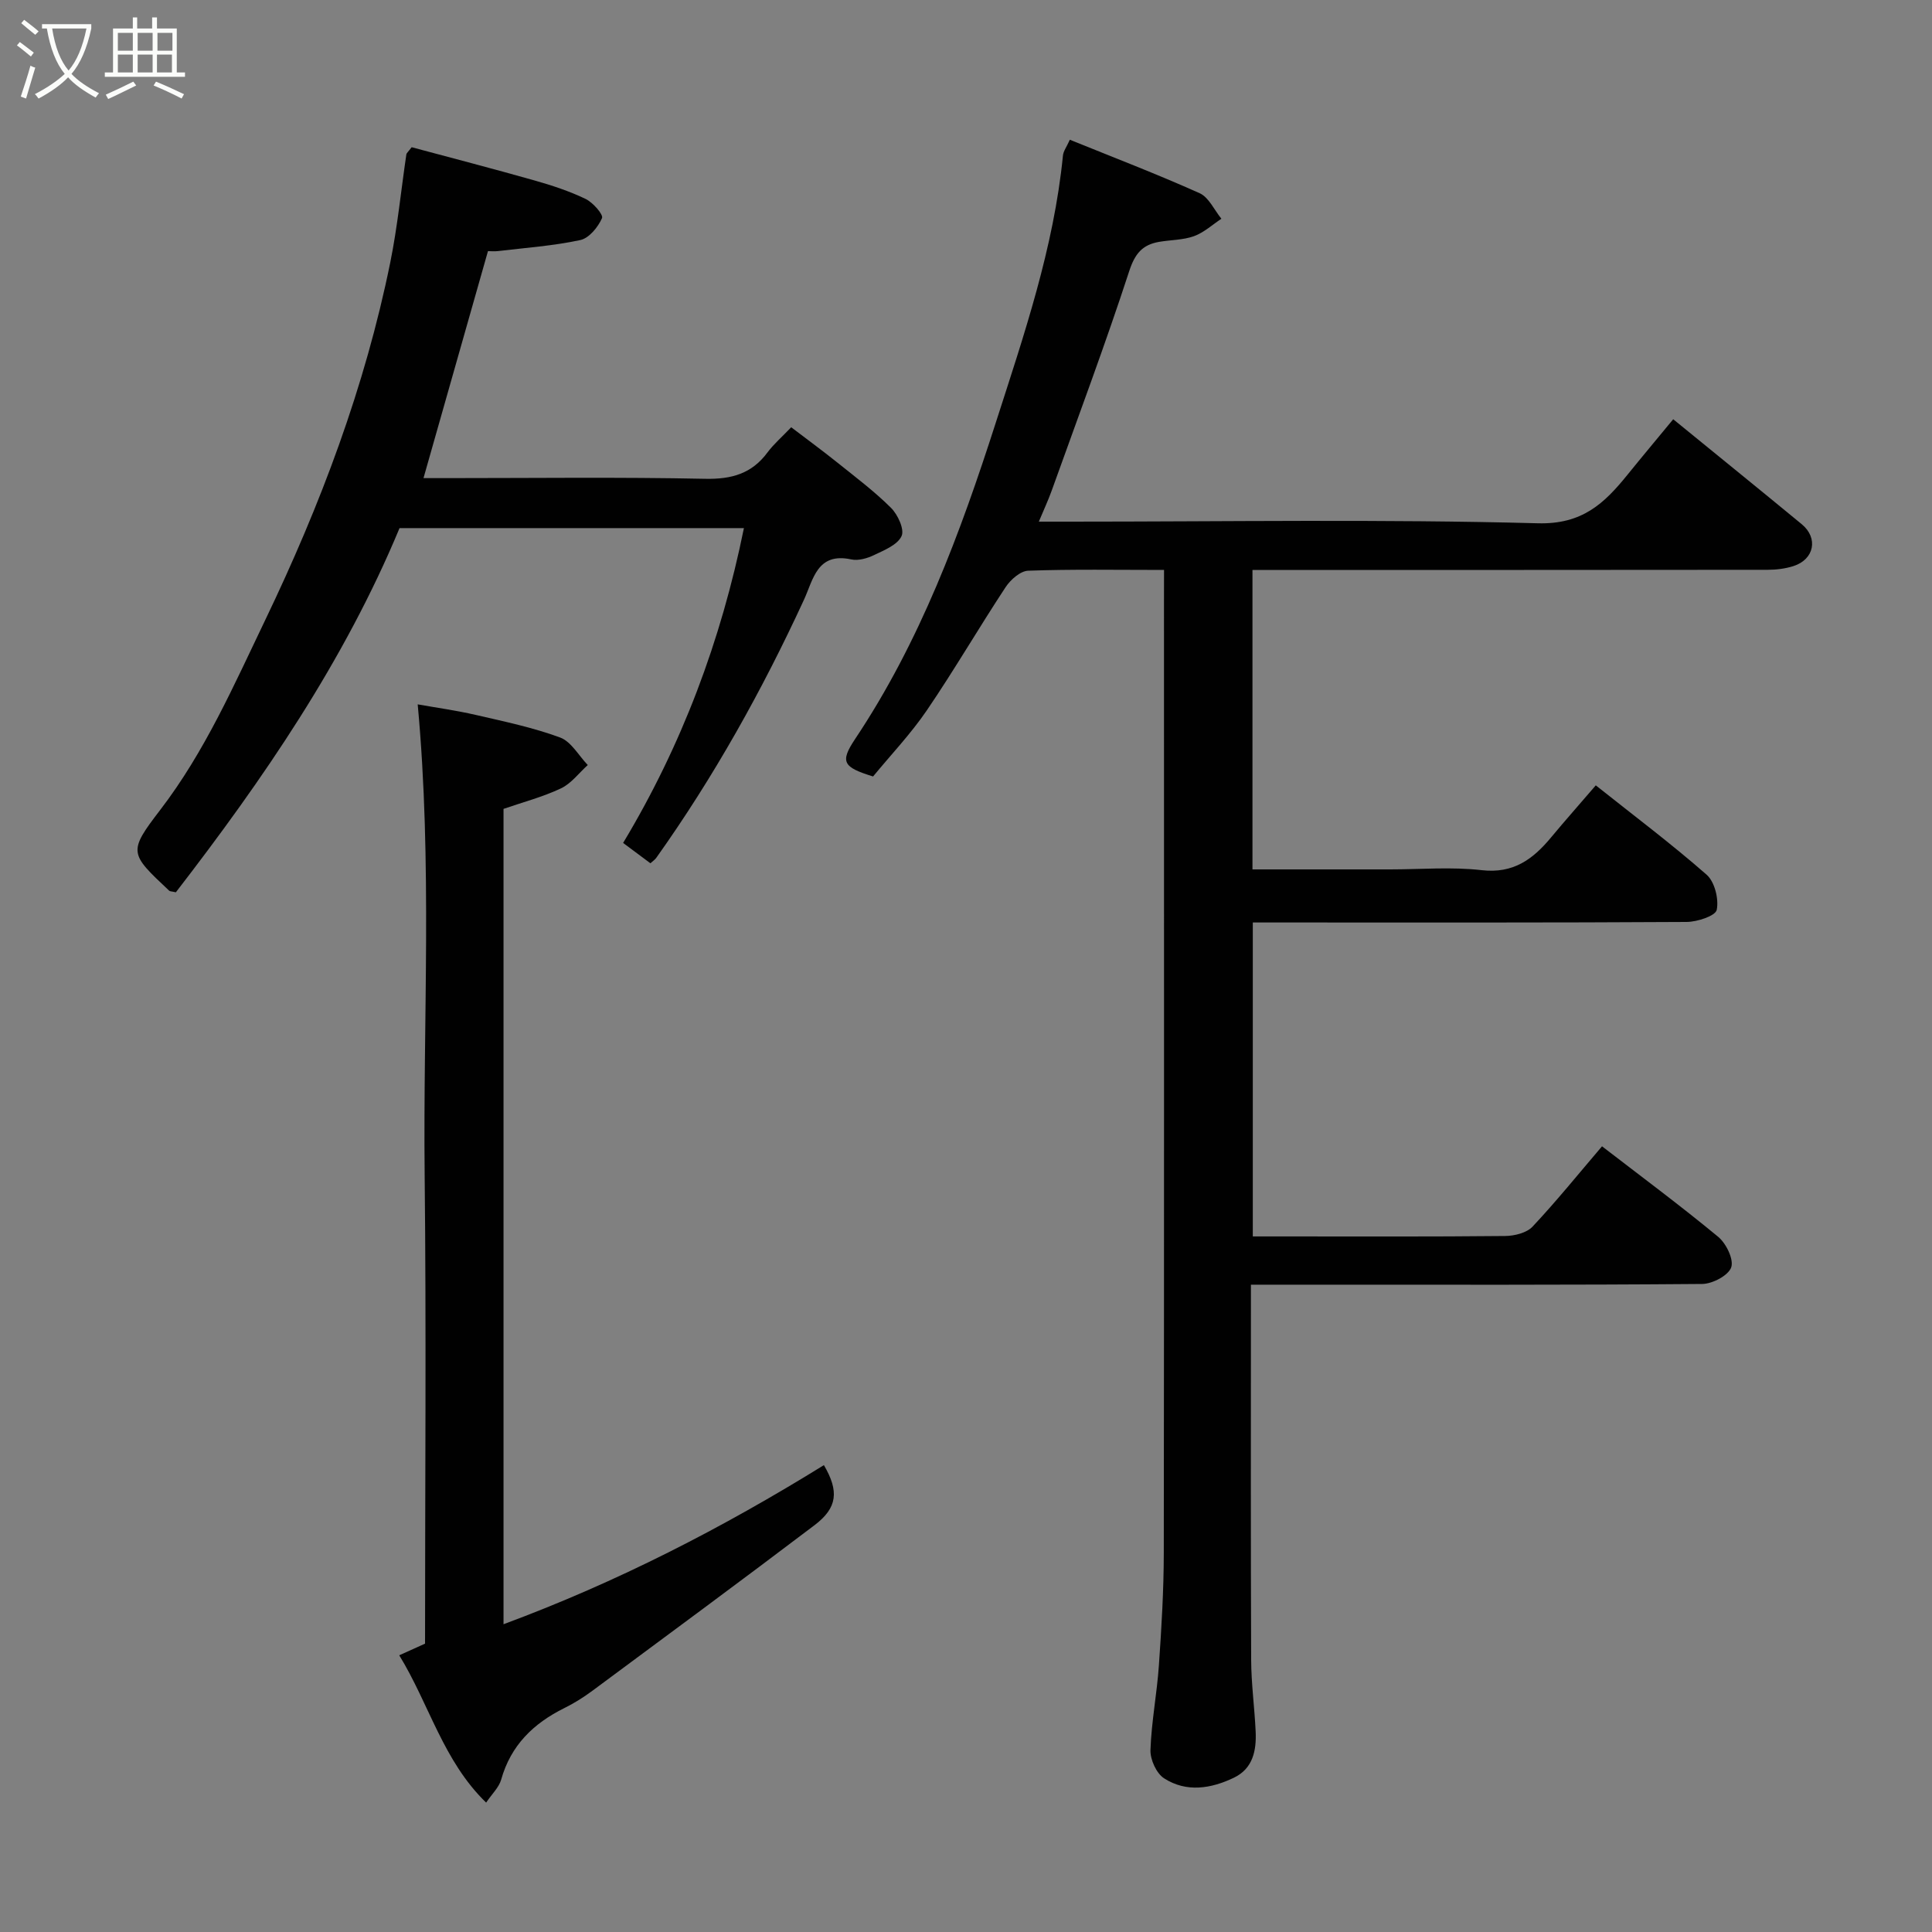 <svg enable-background="new 0 0 400 400" viewBox="0 0 400 400" xmlns="http://www.w3.org/2000/svg"><rect x="0" y="0" width="400" height="400" fill="#808080" stroke="none"/><path d="m6.4 11.7c-1-.8-1.9-1.6-2.9-2.3l.6-.7c.9.7 1.9 1.4 2.9 2.2zm-2.1 8.3c.7-2.1 1.4-4.2 2-6.4.2.1.6.3 1 .4-.7 2.3-1.3 4.4-1.9 6.4zm3-12.8c-1.1-.9-2.1-1.7-2.9-2.4l.6-.7c1 .8 2 1.5 3 2.4zm1.4-1.3v-.9h10.2v.9c-.9 4.2-2.3 7.3-4.1 9.4 1.3 1.4 3.2 2.7 5.7 4-.2.2-.4.5-.7.9-2.5-1.4-4.4-2.7-5.7-4.2-1.4 1.5-3.5 3-6.1 4.4 0 0 0 0-.1-.1-.3-.4-.5-.7-.7-.8 2.7-1.4 4.7-2.8 6.2-4.2-1.8-2.2-3-5.3-3.7-9.4zm9.2 0h-7.1c.6 3.8 1.7 6.7 3.4 8.7 1.7-2 2.9-4.8 3.7-8.7z" fill="#fbfcfa"/><path d="m31.6 3.6h.9v2.3h4.1v9.1h1.7v.9h-16.6v-.9h1.7v-9.1h4.1v-2.3h.9v2.3h3.1v-2.3zm-4 13.3.6.8c-1.9.9-3.8 1.9-5.8 2.8-.2-.3-.3-.6-.5-.9 2-.9 3.9-1.8 5.7-2.7zm-3.2-10.1v3.7h3.1v-3.7zm0 4.5v3.7h3.1v-3.7zm4.1-4.5v3.7h3.1v-3.7zm0 4.5v3.7h3.1v-3.7zm9.1 9.1c-2.1-1.1-4.1-2-5.8-2.7l.5-.8c2.2.9 4.1 1.8 5.8 2.6zm-1.9-13.6h-3.1v3.7h3.1zm-3.2 4.5v3.7h3.1v-3.7z" fill="#fbfcfa"/><g fill="#010101"><path d="m241 118c-9.84 0-18.99-.17-28.13.16-1.62.06-3.64 1.85-4.66 3.39-5.56 8.43-10.64 17.18-16.32 25.52-3.31 4.86-7.42 9.18-11.13 13.69-6.21-1.92-6.91-2.98-3.71-7.77 13.46-20.17 21.76-42.59 29.11-65.46 5.83-18.14 12.02-36.19 13.91-55.32.09-.92.76-1.79 1.43-3.28 9 3.65 18.04 7.11 26.87 11.07 1.91.86 3.03 3.48 4.51 5.29-1.88 1.24-3.62 2.86-5.69 3.61-2.26.81-4.82.76-7.24 1.18-3.42.6-4.97 2.42-6.15 6.03-4.99 15.29-10.64 30.36-16.07 45.5-.71 1.98-1.61 3.89-2.65 6.39h6.35c32.32 0 64.66-.53 96.96.34 9.2.25 13.75-4.11 18.54-10.02 2.99-3.7 6.04-7.34 9.49-11.52 8.98 7.33 17.83 14.49 26.61 21.73 3.48 2.87 2.6 7.3-1.74 8.68-1.68.53-3.52.76-5.29.76-33.66.04-67.31.03-100.97.03-1.8 0-3.61 0-5.72 0v62h28.49c6.33 0 12.73-.56 18.98.16 6.55.75 10.61-2.27 14.35-6.78 2.84-3.42 5.8-6.75 9.26-10.78 7.87 6.26 15.65 12.1 22.95 18.5 1.67 1.47 2.55 5.03 2.09 7.28-.26 1.25-4.04 2.49-6.24 2.5-27.99.17-55.98.11-83.98.11-1.82 0-3.64 0-5.83 0v65h6.26c15.33 0 30.66.07 45.99-.09 1.93-.02 4.45-.64 5.67-1.94 4.94-5.26 9.48-10.89 14.38-16.63 7.94 6.12 16.16 12.22 24.04 18.73 1.66 1.37 3.28 4.68 2.71 6.33-.58 1.68-3.88 3.42-6 3.44-27.32.23-54.65.15-81.98.15-3.63 0-7.26 0-11.46 0v5.72c0 23.99-.05 47.99.05 71.98.02 4.93.7 9.86.93 14.8.18 3.92-.55 7.67-4.49 9.57-4.74 2.28-9.85 3.11-14.47.13-1.59-1.02-2.89-3.89-2.82-5.86.2-5.87 1.35-11.7 1.75-17.57.54-7.75 1-15.53 1.01-23.29.08-65.65.04-131.3.04-196.95.01-1.94.01-3.91.01-6.51z"/><path d="m85.23 30.48c8.27 2.22 16.9 4.46 25.47 6.89 3.59 1.02 7.18 2.2 10.53 3.81 1.52.73 3.73 3.24 3.41 3.98-.82 1.87-2.68 4.15-4.49 4.54-5.57 1.2-11.32 1.6-17 2.28-.81.1-1.64.01-2.12.01-4.47 15.72-8.84 31.13-13.35 47h4.85c17.83 0 35.66-.23 53.49.14 5.46.11 9.63-1.06 12.89-5.47 1.28-1.72 2.95-3.15 4.9-5.2 3.25 2.48 6.37 4.76 9.38 7.17 3.84 3.08 7.8 6.05 11.28 9.51 1.41 1.4 2.83 4.48 2.19 5.85-.84 1.82-3.58 2.92-5.69 3.93-1.42.68-3.27 1.22-4.73.9-7.08-1.53-7.87 4.2-9.79 8.36-8.63 18.71-18.63 36.63-30.58 53.43-.28.4-.73.68-1.21 1.12-1.77-1.32-3.55-2.64-5.65-4.21 12.13-20.18 20.27-41.84 25.01-65.18-23.92 0-47.65 0-71.3 0-11.49 27.63-28.26 52.01-46.31 75.4-.86-.2-1.21-.17-1.38-.33-8.25-7.75-8.55-7.99-1.84-16.75 9.25-12.07 15.26-25.84 21.76-39.37 11.38-23.7 20.62-48.17 25.86-74 1.49-7.36 2.22-14.87 3.32-22.31.03-.28.35-.51 1.1-1.5z"/><path d="m100.65 373.21c-8.91-8.64-11.75-20.31-17.99-30.5 1.88-.85 3.44-1.55 5.34-2.41 0-32.23.27-64.7-.08-97.17-.34-32.16 1.61-64.38-1.44-97.3 3.94.7 8.05 1.27 12.08 2.2 5.85 1.35 11.79 2.59 17.4 4.66 2.3.85 3.84 3.74 5.73 5.7-1.83 1.65-3.41 3.82-5.54 4.83-3.78 1.79-7.89 2.86-11.9 4.25v168.81c23.56-8.73 45.37-19.97 66.33-32.94 3.15 5.39 2.84 8.81-1.95 12.44-15.23 11.54-30.61 22.88-45.96 34.26-1.83 1.36-3.79 2.59-5.83 3.6-6.4 3.17-11.09 7.71-13.08 14.82-.47 1.63-1.92 2.97-3.11 4.75z"/></g></svg>